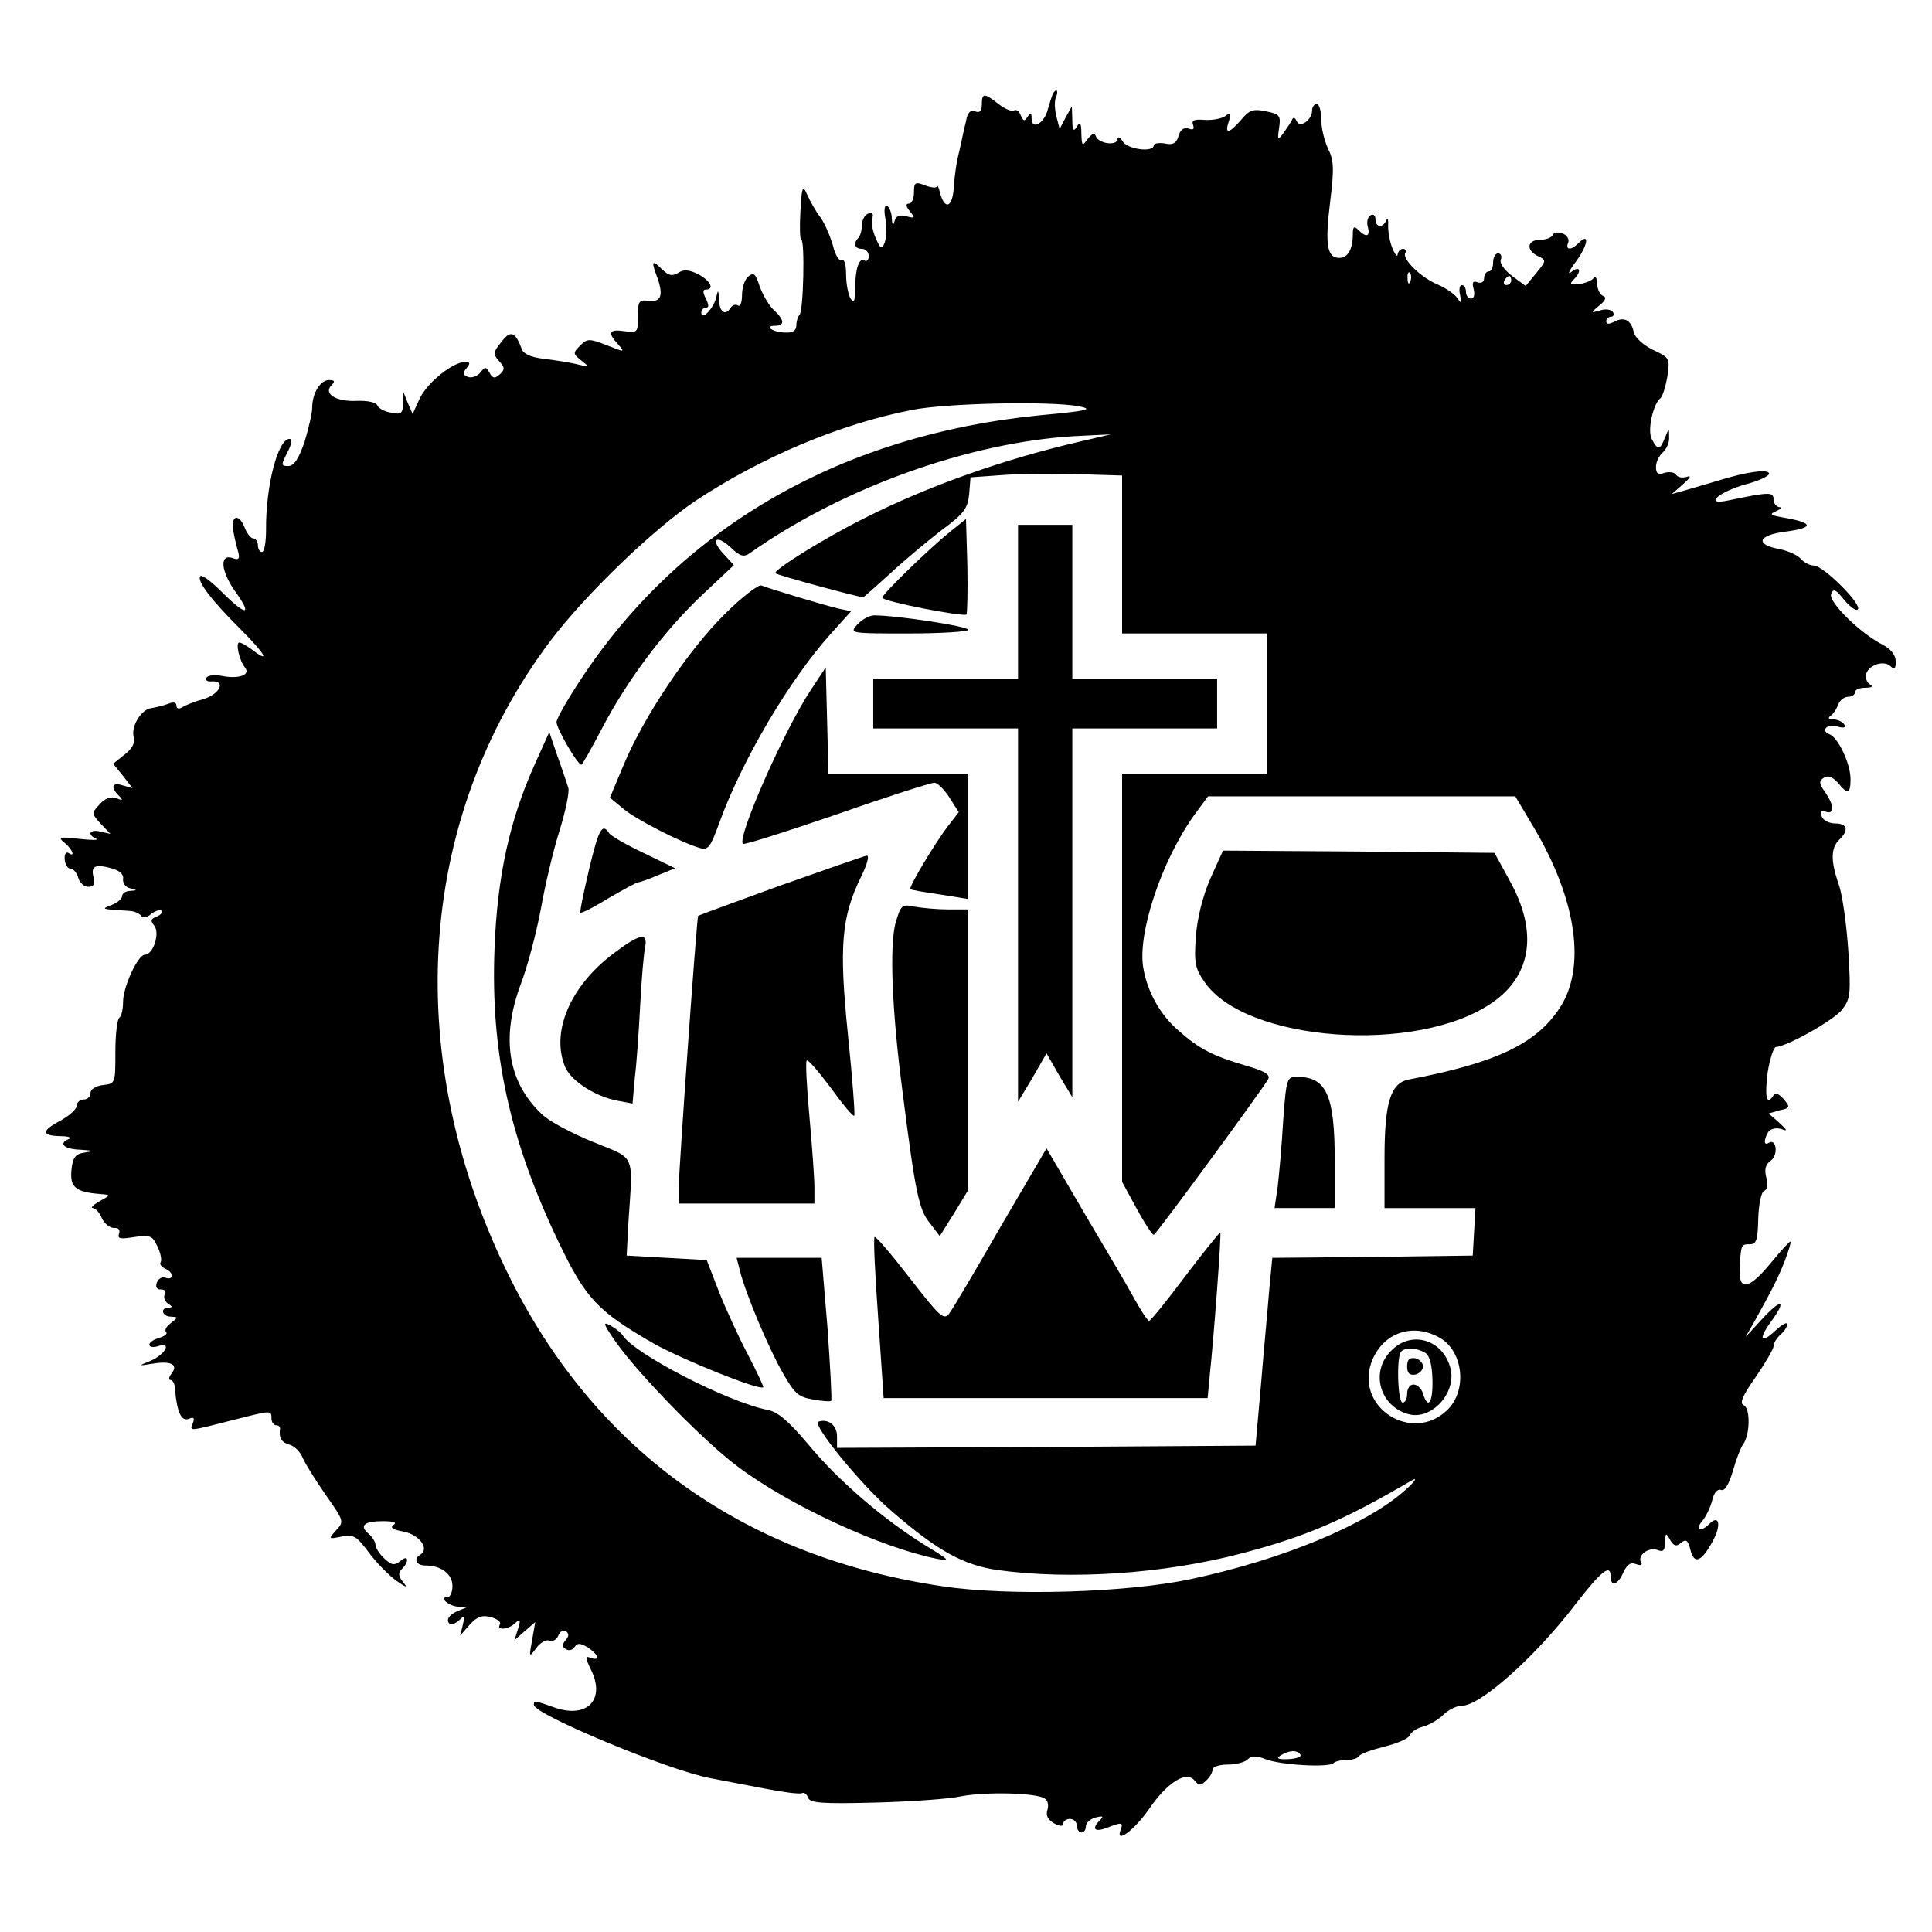 <?xml version="1.0" standalone="no"?>
<!DOCTYPE svg PUBLIC "-//W3C//DTD SVG 20010904//EN"
 "http://www.w3.org/TR/2001/REC-SVG-20010904/DTD/svg10.dtd">
<svg version="1.0" xmlns="http://www.w3.org/2000/svg"
 width="427pt" height="427pt" viewBox="0 0 427 427"
 preserveAspectRatio="xMidYMid meet">
<g transform="translate(0,427) scale(0.1,-0.1)"
fill="#000000" stroke="none">
<path d="M2327 4063 c-2 -5 -7 -20 -11 -34 -7 -31 -36 -48 -36 -21 0 13 -2 14
-9 4 -7 -11 -9 -10 -15 3 -3 9 -10 14 -15 11 -5 -3 -20 3 -34 14 -32 25 -37
25 -37 -1 0 -15 -5 -19 -15 -15 -10 4 -17 -3 -20 -22 -4 -15 -10 -45 -15 -67
-6 -22 -11 -58 -12 -80 -3 -43 -19 -50 -30 -13 -3 13 -6 20 -7 16 -1 -4 -12
-3 -26 2 -22 9 -25 7 -25 -15 0 -14 -5 -25 -11 -25 -8 0 -7 -6 2 -17 12 -15
12 -16 -8 -11 -15 4 -23 1 -26 -11 -3 -11 -5 -9 -6 6 0 12 -5 24 -10 28 -6 3
-8 -9 -4 -29 3 -19 2 -43 -2 -53 -6 -15 -9 -14 -20 12 -7 16 -10 36 -7 43 3
10 0 13 -9 10 -8 -3 -14 -14 -14 -26 0 -11 -4 -24 -8 -28 -12 -12 -8 -24 8
-24 8 0 15 -7 15 -16 0 -8 -4 -13 -9 -10 -12 8 -21 -18 -21 -62 0 -28 -3 -33
-10 -22 -5 8 -10 32 -10 53 0 22 -4 36 -10 32 -5 -3 -14 11 -19 32 -6 21 -18
49 -28 63 -10 13 -23 36 -29 50 -10 22 -12 18 -15 -38 -2 -34 -1 -62 2 -62 8
0 5 -158 -4 -166 -4 -4 -7 -15 -7 -24 0 -10 -8 -16 -24 -15 -27 0 -49 15 -23
15 22 0 21 13 -3 35 -10 9 -24 33 -31 52 -9 28 -13 32 -25 22 -8 -6 -14 -25
-14 -41 0 -16 -4 -27 -9 -23 -5 3 -12 1 -16 -5 -12 -19 -25 -10 -26 18 -1 22
-2 23 -6 5 -5 -24 -33 -53 -33 -34 0 6 5 11 10 11 7 0 7 6 0 20 -7 14 -7 20 0
20 20 0 10 20 -17 34 -20 10 -32 11 -44 3 -13 -8 -21 -6 -34 6 -23 23 -26 21
-15 -9 17 -44 13 -62 -15 -59 -23 3 -25 0 -25 -34 0 -36 -1 -37 -30 -33 -34 5
-38 -3 -14 -29 16 -18 15 -18 -25 -2 -39 15 -43 15 -59 -1 -16 -16 -16 -18 3
-33 19 -15 19 -15 -10 -8 -16 4 -49 9 -73 12 -28 3 -46 11 -49 22 -14 38 -25
42 -45 15 -18 -22 -19 -27 -5 -42 13 -14 13 -19 2 -29 -11 -10 -16 -10 -23 3
-8 14 -10 14 -21 0 -7 -8 -19 -12 -27 -9 -11 4 -12 9 -3 19 9 11 8 14 -3 14
-27 0 -83 -45 -100 -80 l-16 -35 -11 25 -10 25 0 -26 c-1 -23 -4 -26 -27 -21
-14 2 -28 10 -30 16 -3 7 -22 11 -46 10 -46 -2 -74 16 -55 35 8 8 7 11 -6 11
-19 0 -37 -29 -37 -61 0 -12 -8 -46 -17 -76 -13 -37 -23 -53 -36 -53 -16 0
-16 2 -2 30 10 18 11 30 5 30 -26 0 -53 -105 -52 -202 0 -27 -4 -48 -9 -48 -5
0 -9 7 -9 15 0 8 -5 15 -10 15 -6 0 -15 12 -20 26 -6 14 -14 22 -20 19 -9 -6
-7 -26 7 -77 3 -13 0 -16 -11 -12 -31 12 -29 -26 3 -72 40 -55 26 -57 -28 -3
-23 23 -44 39 -48 36 -9 -10 22 -51 88 -117 56 -56 68 -78 25 -45 -11 8 -23
15 -27 15 -9 0 0 -41 13 -56 12 -16 -15 -25 -51 -18 -16 3 -31 2 -35 -4 -3 -5
2 -9 12 -8 32 2 18 -28 -18 -39 -19 -5 -41 -14 -47 -18 -8 -5 -13 -3 -13 3 0
8 -7 9 -17 5 -10 -4 -27 -8 -38 -10 -23 -2 -47 -42 -39 -66 3 -11 -5 -25 -21
-37 l-25 -20 22 -27 21 -27 -21 6 c-24 8 -29 -3 -9 -23 10 -10 8 -11 -6 -5
-12 4 -25 0 -37 -14 -18 -19 -18 -20 3 -43 l21 -22 -22 5 c-23 6 -31 -6 -9
-16 6 -3 -10 -3 -38 0 -44 5 -48 4 -32 -9 18 -15 24 -33 8 -22 -6 3 -9 -4 -8
-15 1 -11 7 -20 13 -20 6 0 14 -9 17 -20 3 -11 13 -20 22 -20 12 0 16 6 12 20
-7 26 3 31 39 21 19 -5 28 -14 26 -24 -1 -8 5 -18 15 -20 17 -4 17 -5 1 -6
-10 0 -18 -6 -18 -11 0 -6 -10 -15 -23 -20 -21 -8 -21 -9 6 -11 15 -1 33 -2
40 -3 6 -1 15 -5 19 -10 4 -6 13 -4 22 4 9 7 19 10 23 7 3 -4 -2 -9 -11 -13
-13 -5 -14 -9 -5 -20 13 -16 -2 -64 -21 -64 -15 0 -48 -71 -48 -104 0 -15 -3
-31 -8 -35 -5 -3 -9 -37 -9 -76 0 -69 0 -70 -27 -73 -16 -2 -28 -9 -28 -18 0
-8 -7 -14 -15 -14 -8 0 -15 -6 -15 -13 0 -8 -16 -22 -35 -33 -44 -23 -44 -34
-2 -35 17 0 26 -3 20 -6 -25 -10 -12 -23 25 -24 28 -2 31 -3 11 -6 -22 -3 -28
-10 -31 -38 -4 -39 9 -50 65 -54 22 -2 22 -2 -3 -16 -14 -8 -20 -14 -15 -15 6
0 15 -10 20 -22 6 -13 18 -22 27 -22 10 1 14 -4 11 -13 -4 -11 3 -12 34 -7 35
5 40 3 51 -21 7 -14 10 -30 7 -35 -3 -4 2 -10 10 -14 8 -3 15 -10 15 -15 0 -6
-6 -8 -14 -5 -7 3 -16 -2 -19 -10 -4 -10 -1 -16 9 -16 9 0 12 -5 8 -11 -3 -6
0 -15 7 -20 10 -6 11 -9 2 -9 -20 0 -15 -20 5 -20 16 -1 16 -1 0 -14 -10 -7
-15 -16 -11 -20 4 -4 -3 -9 -15 -13 -12 -3 -22 -10 -22 -15 0 -5 9 -7 20 -3
31 10 15 -19 -18 -33 -27 -11 -27 -11 5 -6 41 7 58 -2 42 -22 -6 -8 -7 -14 -2
-14 5 0 10 -10 10 -22 4 -49 14 -70 30 -64 11 5 14 2 9 -10 -7 -18 -11 -18 99
10 75 19 75 19 75 1 0 -8 5 -15 10 -15 6 0 9 -3 9 -7 -3 -21 3 -31 21 -36 11
-3 24 -16 29 -29 5 -12 28 -49 51 -82 40 -57 41 -59 23 -78 -18 -20 -17 -20
12 -14 27 5 33 1 60 -35 17 -23 44 -50 60 -62 23 -16 27 -17 16 -4 -11 14 -11
21 -3 29 18 18 14 33 -3 18 -13 -10 -19 -10 -35 5 -11 10 -20 24 -20 30 0 7
-7 18 -15 25 -22 18 -10 28 31 28 24 0 32 -3 24 -8 -9 -6 -2 -11 22 -15 35 -7
58 -38 37 -51 -16 -10 -9 -24 12 -24 34 0 59 -19 59 -45 0 -14 -5 -25 -11 -25
-20 0 3 -20 24 -21 l22 0 -22 -9 c-13 -5 -23 -14 -23 -20 0 -13 13 -13 27 1 9
9 10 6 6 -12 l-6 -24 21 24 c16 18 28 22 47 17 14 -4 23 -11 20 -16 -9 -14 19
-12 34 3 11 10 12 7 6 -13 l-8 -25 23 20 23 20 -7 -40 c-7 -38 -7 -39 9 -18 8
12 22 20 29 17 7 -3 16 2 20 11 3 9 11 13 16 10 8 -5 8 -11 0 -20 -8 -10 -8
-15 1 -20 6 -4 15 -2 19 5 6 9 12 9 29 -1 24 -16 29 -31 6 -23 -12 5 -12 1 1
-26 33 -66 -8 -109 -80 -84 -45 16 -46 16 -46 6 0 -21 298 -145 390 -162 25
-5 79 -15 120 -23 41 -8 78 -13 83 -10 4 2 10 -2 13 -10 4 -12 30 -14 147 -11
78 2 165 8 192 14 52 10 165 8 184 -5 7 -4 9 -15 6 -25 -4 -13 1 -22 15 -30
13 -7 20 -7 20 0 0 5 7 10 15 10 8 0 15 -7 15 -15 0 -8 5 -15 10 -15 6 0 10 6
10 14 0 7 10 16 21 19 17 4 19 3 10 -6 -19 -19 -12 -27 15 -17 33 13 37 13 31
-4 -13 -33 30 -1 62 45 41 60 83 86 101 64 10 -12 14 -12 26 0 8 7 14 18 14
24 0 6 15 11 33 11 18 0 38 5 44 11 9 9 19 9 40 1 32 -13 139 -19 150 -9 3 4
17 7 29 7 13 0 25 4 28 9 3 5 29 14 57 21 28 7 53 18 55 25 3 7 16 16 30 19
13 4 33 15 44 26 11 11 29 20 41 20 41 0 163 109 250 223 59 76 79 92 79 62 0
-23 16 -18 28 10 8 17 16 23 28 18 11 -4 15 -2 11 4 -9 15 17 35 37 27 12 -5
16 0 16 17 1 22 2 22 11 6 8 -14 14 -16 24 -7 11 9 16 6 21 -15 8 -33 24 -28
49 18 20 36 15 61 -7 39 -19 -19 -33 -14 -16 6 8 9 18 30 22 45 4 18 12 27 20
24 8 -3 17 12 26 42 7 25 17 51 22 58 16 20 17 81 2 87 -10 4 -3 21 26 62 22
32 40 63 40 69 0 7 7 18 15 25 8 7 15 17 15 23 0 6 -11 0 -25 -13 -34 -32 -40
-21 -10 20 35 48 22 51 -21 4 l-36 -39 20 35 c40 72 52 96 67 134 8 22 14 40
12 42 -1 1 -20 -19 -42 -46 -50 -61 -73 -65 -70 -12 3 52 3 52 23 52 14 0 17
10 18 57 1 32 7 59 13 61 7 2 8 14 5 29 -5 18 -2 30 10 38 17 13 12 50 -5 39
-11 -7 -11 7 -1 24 5 7 17 10 28 7 16 -6 15 -4 -4 14 l-23 20 24 7 c24 5 24 7
9 25 -12 13 -18 15 -23 7 -15 -23 -19 -1 -12 53 5 30 13 54 18 55 27 2 127 59
146 82 19 25 20 34 14 132 -4 58 -13 123 -21 145 -18 52 -18 80 1 99 22 21 18
36 -9 36 -13 0 -27 7 -30 16 -4 12 -2 15 9 10 20 -7 19 14 -1 43 -14 19 -14
25 -3 32 10 6 19 2 31 -11 22 -27 28 -25 28 8 0 34 -27 91 -46 99 -22 8 -5 25
18 17 14 -4 18 -2 14 5 -4 6 -15 11 -24 11 -10 0 -13 3 -6 8 6 4 13 15 17 25
3 9 13 17 22 17 8 0 15 5 15 10 0 6 10 10 23 10 15 0 18 3 9 8 -7 5 -10 16 -7
24 8 20 40 29 54 15 8 -8 11 -5 11 11 0 13 -10 27 -27 36 -52 26 -122 96 -116
113 5 13 10 11 29 -13 13 -15 26 -25 30 -21 11 10 -76 97 -97 97 -9 0 -22 7
-29 15 -7 8 -27 17 -45 21 -57 10 -51 31 11 39 62 8 63 19 2 30 -35 6 -39 8
-23 15 11 5 14 9 8 9 -7 1 -13 8 -13 17 0 17 -9 17 -100 -2 -56 -12 -22 19 40
36 27 7 50 18 50 23 0 11 -48 5 -115 -16 -27 -8 -61 -18 -75 -22 l-25 -7 25
22 c16 14 19 20 8 16 -10 -3 -20 -1 -24 5 -3 5 -14 7 -25 4 -14 -5 -19 -2 -19
13 0 11 7 25 15 32 8 7 15 22 14 34 0 21 0 21 -9 -1 -11 -28 -16 -29 -29 -4
-11 19 3 79 19 91 4 3 11 24 15 47 6 41 6 42 -32 60 -21 10 -39 27 -42 38 -5
27 -21 36 -43 24 -12 -6 -18 -6 -18 1 0 5 5 10 11 10 5 0 7 5 4 10 -4 6 -16 8
-28 4 -22 -6 -22 -6 -2 11 14 11 16 18 8 21 -7 3 -13 15 -13 27 0 12 -4 18 -8
12 -4 -5 -18 -11 -32 -13 -19 -2 -22 0 -12 10 19 19 14 32 -5 17 -10 -8 -5 3
11 24 26 36 30 65 4 39 -16 -16 -29 -15 -22 2 3 7 -3 17 -13 20 -10 4 -19 2
-21 -3 -2 -6 -15 -11 -28 -11 -29 0 -32 -23 -5 -36 19 -9 19 -10 -4 -38 l-23
-28 -30 22 c-17 13 -28 28 -25 36 3 8 0 14 -6 14 -6 0 -11 -9 -11 -20 0 -11
-4 -20 -10 -20 -5 0 -10 -7 -10 -15 0 -8 -6 -12 -14 -9 -11 4 -13 0 -9 -15 3
-12 1 -21 -6 -21 -6 0 -11 7 -11 15 0 8 -4 15 -9 15 -5 0 -7 -10 -4 -22 4 -19
3 -20 -6 -7 -6 9 -25 22 -43 30 -37 15 -80 57 -72 70 3 5 0 9 -5 9 -6 0 -11
-6 -12 -12 0 -7 -5 -2 -11 12 -6 14 -10 36 -10 50 1 14 -1 19 -4 13 -8 -18
-24 -16 -24 3 0 8 -5 12 -11 8 -6 -3 -9 -15 -6 -25 6 -22 -3 -25 -21 -7 -9 9
-12 7 -12 -9 0 -34 -11 -53 -30 -53 -27 0 -32 29 -20 125 9 73 8 91 -5 117 -8
17 -15 46 -15 65 0 18 -4 33 -10 33 -5 0 -10 -6 -10 -14 0 -21 -27 -40 -34
-24 -4 9 -8 10 -11 2 -3 -6 -12 -19 -19 -29 -12 -16 -13 -15 -9 12 4 27 2 31
-29 37 -28 6 -37 3 -55 -19 -27 -31 -37 -32 -27 -3 6 19 4 21 -7 12 -8 -6 -28
-10 -46 -9 -24 2 -30 -1 -26 -11 3 -10 0 -12 -10 -8 -10 3 -18 -2 -22 -16 -5
-17 -13 -21 -31 -17 -13 2 -24 0 -24 -4 0 -17 -59 -9 -69 9 -6 9 -11 11 -11 5
0 -16 -42 -11 -48 6 -3 8 -8 6 -18 -6 -12 -17 -13 -16 -14 12 0 23 -3 27 -10
15 -7 -12 -10 -8 -10 15 l-1 30 -14 -25 -13 -25 -7 27 c-4 16 -5 35 -1 43 6
15 1 21 -7 8z m790 -415 c-3 -8 -6 -5 -6 6 -1 11 2 17 5 13 3 -3 4 -12 1 -19z
m223 2 c0 -5 -5 -10 -11 -10 -5 0 -7 5 -4 10 3 6 8 10 11 10 2 0 4 -4 4 -10z
m-955 -278 c33 -7 19 -10 -88 -20 -434 -43 -786 -244 -1007 -574 -33 -49 -60
-96 -60 -104 0 -14 46 -94 55 -94 2 0 23 37 47 83 55 105 139 217 224 296 l66
62 -23 25 c-30 32 -16 44 16 14 21 -20 29 -22 43 -12 204 144 483 244 716 258
l81 4 -64 -15 c-170 -39 -340 -99 -482 -171 -88 -44 -202 -115 -195 -121 3 -4
180 -52 194 -53 1 0 28 24 60 53 31 29 83 72 114 96 49 36 57 48 60 79 l3 37
70 5 c39 3 114 4 168 2 l97 -3 0 -175 0 -174 160 0 160 0 0 -155 0 -155 -160
0 -160 0 0 -451 0 -451 32 -59 c18 -33 35 -59 38 -58 5 0 237 317 253 344 5
10 -8 18 -50 30 -72 21 -103 37 -148 77 -41 35 -69 86 -78 138 -14 76 41 239
112 338 l31 42 340 0 339 0 41 -69 c95 -160 116 -310 57 -399 -52 -79 -140
-121 -334 -158 -40 -8 -53 -52 -53 -174 l0 -110 101 0 100 0 -3 -52 -3 -53
-222 -3 -221 -2 -7 -73 c-3 -39 -12 -133 -18 -207 l-12 -135 -462 -3 -463 -2
0 25 c0 25 -19 40 -41 33 -16 -5 96 -142 163 -199 101 -87 157 -118 233 -129
159 -22 366 -9 540 37 141 37 225 73 375 161 14 8 8 -2 -15 -22 -85 -76 -271
-153 -473 -196 -140 -30 -402 -38 -548 -16 -435 64 -762 296 -954 676 -244
485 -212 1016 86 1413 77 102 226 246 321 310 145 96 319 170 479 201 74 15
303 20 369 8z m794 -2057 c55 -28 66 -119 18 -163 -76 -71 -199 5 -167 104 22
65 87 92 149 59z m-305 -923 c3 -5 -9 -9 -26 -10 -24 -1 -28 2 -18 8 19 12 37
13 44 2z"/>
<path d="M2100 3095 c-48 -39 -150 -138 -150 -146 0 -8 179 -43 186 -37 2 3 3
52 2 108 l-3 103 -35 -28z"/>
<path d="M2250 2940 l0 -170 -160 0 -160 0 0 -55 0 -55 160 0 160 0 0 -412 0
-413 32 53 31 54 28 -49 29 -48 0 408 0 407 160 0 160 0 0 55 0 55 -160 0
-160 0 0 170 0 170 -60 0 -60 0 0 -170z"/>
<path d="M1602 2913 c-80 -79 -178 -225 -223 -332 l-31 -74 29 -24 c28 -24
128 -75 169 -87 19 -6 24 1 44 56 50 138 154 314 245 416 l46 51 -28 6 c-30 7
-150 43 -170 51 -6 3 -43 -25 -81 -63z"/>
<path d="M1895 2890 c-18 -20 -17 -20 113 -20 73 0 132 4 132 8 0 8 -159 32
-208 32 -10 0 -27 -9 -37 -20z"/>
<path d="M1792 2745 c-58 -87 -164 -327 -150 -340 2 -3 96 27 207 65 111 39
208 70 216 70 7 0 22 -15 33 -32 l21 -33 -24 -31 c-29 -38 -87 -135 -83 -139
2 -2 31 -7 66 -12 l62 -10 0 139 0 138 -155 0 -154 0 -3 118 -3 117 -33 -50z"/>
<path d="M1182 2581 c-56 -124 -83 -249 -89 -407 -9 -229 33 -423 142 -650 60
-125 86 -152 209 -223 66 -37 235 -105 243 -97 1 1 -14 34 -34 72 -20 38 -49
101 -64 139 l-27 70 -89 5 -88 5 4 75 c10 154 17 137 -78 176 -47 19 -98 46
-114 62 -75 71 -90 169 -46 287 15 39 34 112 44 164 9 51 27 129 41 173 14 45
23 88 20 97 -3 9 -13 40 -24 70 l-18 53 -32 -71z"/>
<path d="M1302 2349 c-12 -51 -21 -94 -19 -96 2 -2 30 12 62 32 33 19 62 35
66 35 3 0 23 7 44 16 l37 15 -70 34 c-38 18 -73 38 -76 44 -15 23 -23 8 -44
-80z"/>
<path d="M2675 2328 c-17 -39 -29 -88 -32 -128 -4 -57 -2 -70 19 -100 90 -133
471 -161 636 -46 87 60 101 156 40 267 l-35 64 -300 3 -300 2 -28 -62z"/>
<path d="M1725 2313 c-99 -36 -181 -66 -182 -67 -3 -3 -43 -563 -43 -603 l0
-33 150 0 150 0 0 36 c0 19 -5 90 -11 156 -6 65 -9 122 -6 124 3 3 26 -24 53
-60 26 -36 49 -64 52 -62 2 3 -4 83 -14 180 -20 196 -14 260 29 348 13 26 19
47 13 47 -6 -1 -92 -31 -191 -66z"/>
<path d="M1979 2229 c-13 -51 -8 -192 16 -374 28 -221 36 -259 60 -288 l22
-29 32 51 31 51 0 310 0 310 -44 0 c-24 0 -57 3 -74 6 -29 6 -31 4 -43 -37z"/>
<path d="M1355 2162 c-95 -72 -138 -173 -106 -250 13 -31 67 -66 117 -75 l32
-6 5 57 c4 31 9 104 12 162 3 58 8 115 11 128 6 32 -13 28 -71 -16z"/>
<path d="M2836 1793 c-3 -54 -9 -119 -12 -145 l-7 -48 67 0 66 0 0 104 c0 145
-18 186 -83 186 -23 0 -24 -3 -31 -97z"/>
<path d="M2211 1558 c-55 -96 -106 -182 -113 -191 -12 -16 -21 -7 -87 78 -41
53 -76 94 -78 91 -3 -2 1 -83 8 -180 l12 -176 358 0 358 0 5 53 c8 73 26 311
23 313 -1 1 -36 -42 -77 -96 -41 -55 -77 -99 -80 -99 -3 -1 -17 20 -32 47 -14
26 -64 111 -111 190 l-84 144 -102 -174z"/>
<path d="M1635 1463 c11 -48 65 -176 96 -229 25 -44 34 -52 66 -57 20 -4 38
-5 40 -3 2 2 -2 74 -8 160 l-13 156 -94 0 -94 0 7 -27z"/>
<path d="M1361 1304 c50 -71 194 -219 269 -275 114 -86 316 -179 440 -204 32
-6 30 -4 -24 29 -91 56 -193 143 -259 223 -44 52 -68 73 -91 77 -87 17 -295
124 -320 165 -4 6 -17 16 -28 22 -17 9 -14 2 13 -37z"/>
<path d="M3075 1285 c-48 -47 -25 -125 40 -141 50 -12 104 48 91 101 -16 64
-86 86 -131 40z m75 -5 c10 -6 15 -27 16 -60 1 -51 -10 -66 -21 -30 -3 11 -13
20 -21 20 -8 0 -14 -9 -14 -20 0 -11 -4 -20 -10 -20 -11 0 -14 103 -3 113 9
10 35 8 53 -3z"/>
<path d="M3110 1250 c0 -15 5 -20 18 -18 9 2 17 10 17 18 0 8 -8 16 -17 18
-13 2 -18 -3 -18 -18z"/>
</g>
</svg>
